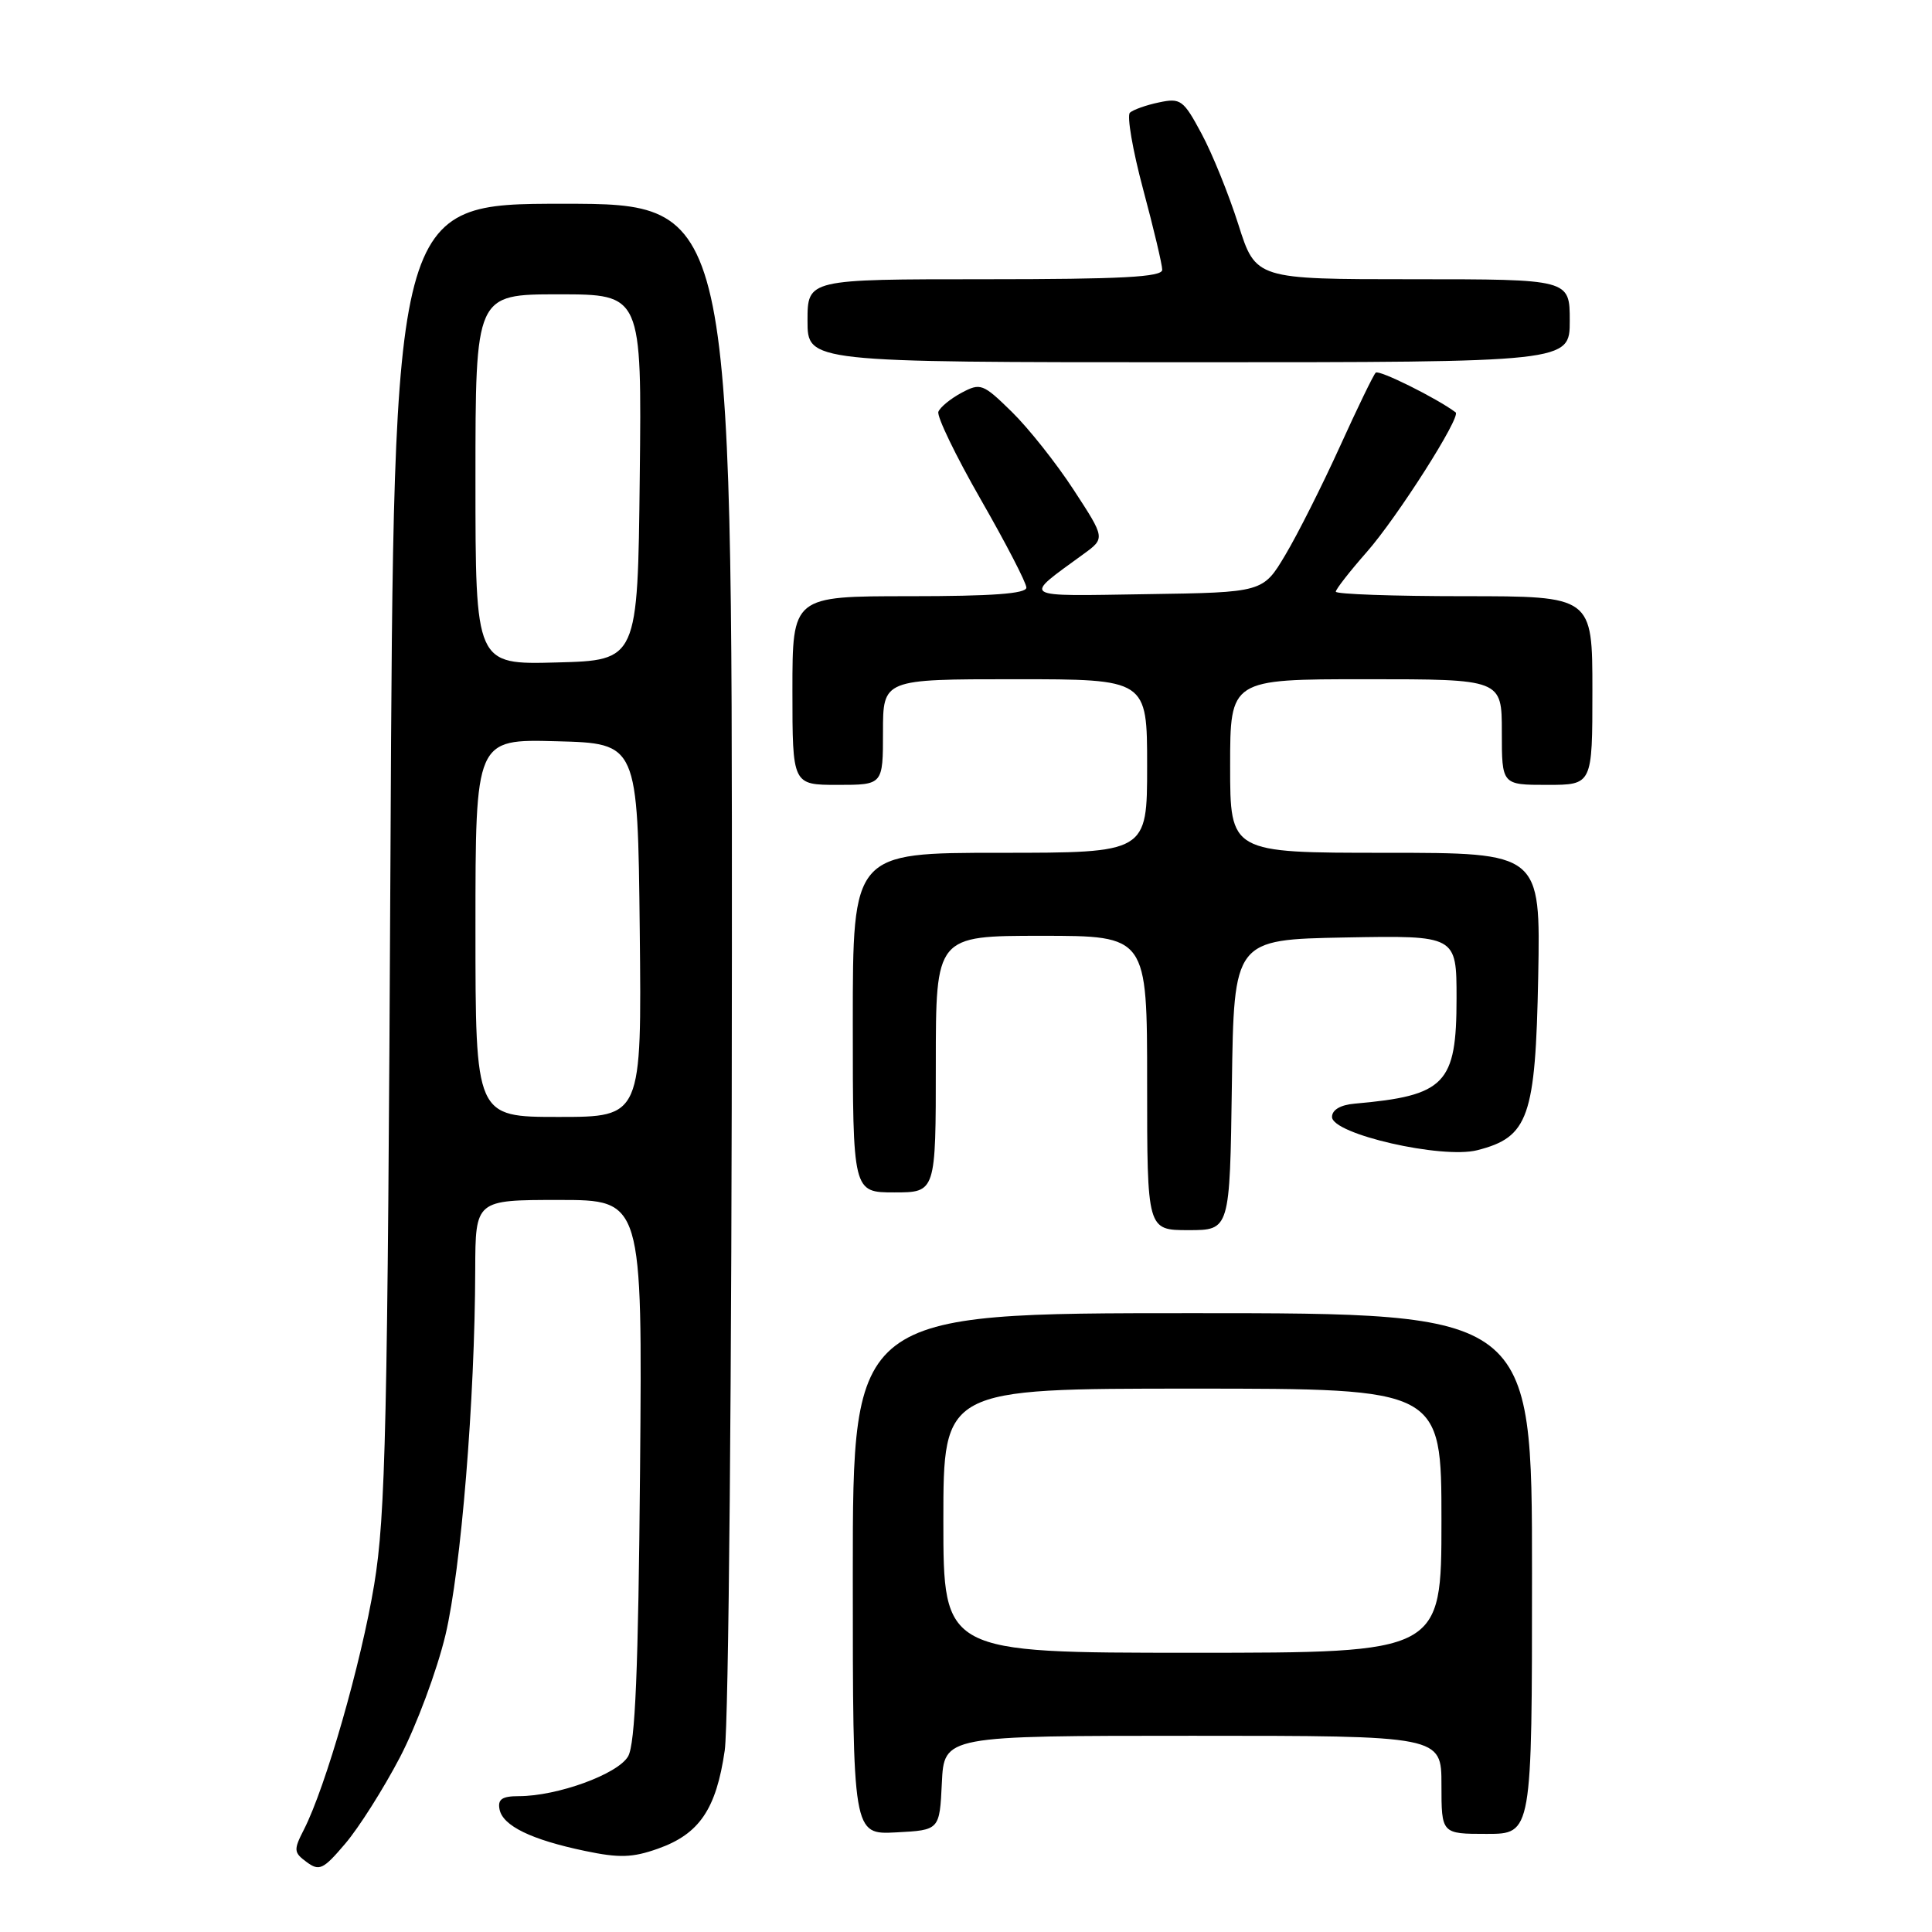 <?xml version="1.0" encoding="UTF-8" standalone="no"?>
<!DOCTYPE svg PUBLIC "-//W3C//DTD SVG 1.1//EN" "http://www.w3.org/Graphics/SVG/1.1/DTD/svg11.dtd" >
<svg xmlns="http://www.w3.org/2000/svg" xmlns:xlink="http://www.w3.org/1999/xlink" version="1.1" viewBox="0 0 256 256">
 <g >
 <path fill="currentColor"
d=" M 52.99 232.86 C 55.18 228.66 57.90 221.36 59.03 216.63 C 61.09 207.94 62.93 185.44 62.97 168.25 C 63.00 159.00 63.00 159.00 74.06 159.00 C 85.12 159.00 85.12 159.00 84.81 194.75 C 84.58 221.30 84.17 231.07 83.23 232.72 C 81.88 235.08 73.86 238.00 68.75 238.00 C 66.53 238.00 65.93 238.41 66.19 239.74 C 66.61 241.93 70.39 243.77 77.52 245.26 C 82.04 246.21 83.80 246.16 87.18 244.96 C 92.67 243.02 94.90 239.73 96.03 231.95 C 96.55 228.31 96.97 182.17 96.98 126.25 C 97.00 27.00 97.00 27.00 74.58 27.00 C 52.16 27.00 52.16 27.00 51.74 113.25 C 51.36 189.01 51.10 200.77 49.58 209.98 C 47.86 220.38 43.14 236.82 40.27 242.43 C 38.89 245.12 38.91 245.47 40.63 246.73 C 42.31 247.97 42.83 247.73 45.74 244.30 C 47.53 242.21 50.79 237.06 52.99 232.86 Z  M 124.80 236.25 C 125.10 230.00 125.10 230.00 158.05 230.00 C 191.00 230.00 191.00 230.00 191.00 236.50 C 191.00 243.00 191.00 243.00 197.00 243.00 C 203.00 243.00 203.00 243.00 203.00 208.50 C 203.00 174.00 203.00 174.00 158.00 174.00 C 113.00 174.00 113.00 174.00 113.00 208.55 C 113.00 243.10 113.00 243.10 118.75 242.80 C 124.50 242.50 124.50 242.50 124.80 236.25 Z  M 163.23 143.75 C 163.50 124.50 163.50 124.50 178.25 124.22 C 193.00 123.95 193.00 123.95 193.00 132.28 C 193.00 143.65 191.52 145.18 179.50 146.24 C 177.62 146.40 176.50 147.06 176.50 148.00 C 176.50 150.27 191.04 153.60 195.74 152.41 C 202.54 150.68 203.46 148.08 203.82 129.43 C 204.13 113.00 204.13 113.00 183.57 113.00 C 163.00 113.00 163.00 113.00 163.00 101.50 C 163.00 90.00 163.00 90.00 181.00 90.00 C 199.00 90.00 199.00 90.00 199.00 97.00 C 199.00 104.00 199.00 104.00 205.00 104.00 C 211.00 104.00 211.00 104.00 211.00 91.50 C 211.00 79.00 211.00 79.00 194.00 79.00 C 184.65 79.00 177.00 78.73 177.00 78.40 C 177.00 78.08 178.85 75.71 181.10 73.15 C 185.12 68.59 193.64 55.21 192.88 54.64 C 190.41 52.78 182.71 48.95 182.29 49.38 C 181.98 49.68 179.84 54.11 177.52 59.22 C 175.20 64.32 171.97 70.75 170.33 73.50 C 167.36 78.50 167.36 78.50 151.93 78.73 C 134.91 78.99 135.46 79.34 143.58 73.41 C 146.45 71.32 146.45 71.32 142.26 64.90 C 139.96 61.37 136.27 56.72 134.06 54.56 C 130.24 50.82 129.92 50.71 127.40 52.05 C 125.95 52.83 124.57 53.96 124.34 54.56 C 124.11 55.16 126.64 60.40 129.96 66.19 C 133.28 71.98 136.00 77.23 136.00 77.86 C 136.00 78.67 131.46 79.00 120.50 79.00 C 105.00 79.00 105.00 79.00 105.00 91.50 C 105.00 104.00 105.00 104.00 111.00 104.00 C 117.00 104.00 117.00 104.00 117.00 97.00 C 117.00 90.00 117.00 90.00 134.50 90.00 C 152.00 90.00 152.00 90.00 152.00 101.50 C 152.00 113.00 152.00 113.00 132.50 113.00 C 113.00 113.00 113.00 113.00 113.00 135.50 C 113.00 158.00 113.00 158.00 118.50 158.00 C 124.00 158.00 124.00 158.00 124.00 141.00 C 124.00 124.00 124.00 124.00 138.00 124.00 C 152.00 124.00 152.00 124.00 152.00 143.50 C 152.00 163.00 152.00 163.00 157.48 163.00 C 162.96 163.00 162.96 163.00 163.23 143.75 Z  M 208.00 42.50 C 208.00 37.00 208.00 37.00 187.20 37.00 C 166.39 37.00 166.39 37.00 164.09 29.75 C 162.82 25.76 160.63 20.34 159.21 17.71 C 156.81 13.23 156.44 12.96 153.57 13.57 C 151.88 13.92 150.15 14.54 149.72 14.93 C 149.30 15.33 150.08 19.89 151.47 25.08 C 152.86 30.26 154.00 35.06 154.00 35.75 C 154.00 36.71 148.63 37.00 130.50 37.00 C 107.00 37.00 107.00 37.00 107.00 42.50 C 107.00 48.00 107.00 48.00 157.50 48.00 C 208.00 48.00 208.00 48.00 208.00 42.50 Z  M 63.00 122.97 C 63.00 97.93 63.00 97.93 73.75 98.22 C 84.50 98.50 84.50 98.50 84.77 123.25 C 85.03 148.00 85.03 148.00 74.02 148.00 C 63.00 148.00 63.00 148.00 63.00 122.97 Z  M 63.00 63.53 C 63.00 39.00 63.00 39.00 74.02 39.00 C 85.04 39.00 85.04 39.00 84.77 63.25 C 84.50 87.50 84.50 87.50 73.75 87.78 C 63.00 88.07 63.00 88.07 63.00 63.53 Z  M 125.00 201.50 C 125.00 184.00 125.00 184.00 158.00 184.00 C 191.00 184.00 191.00 184.00 191.00 201.50 C 191.00 219.00 191.00 219.00 158.00 219.00 C 125.00 219.00 125.00 219.00 125.00 201.50 Z "/>
</g>
</svg>
